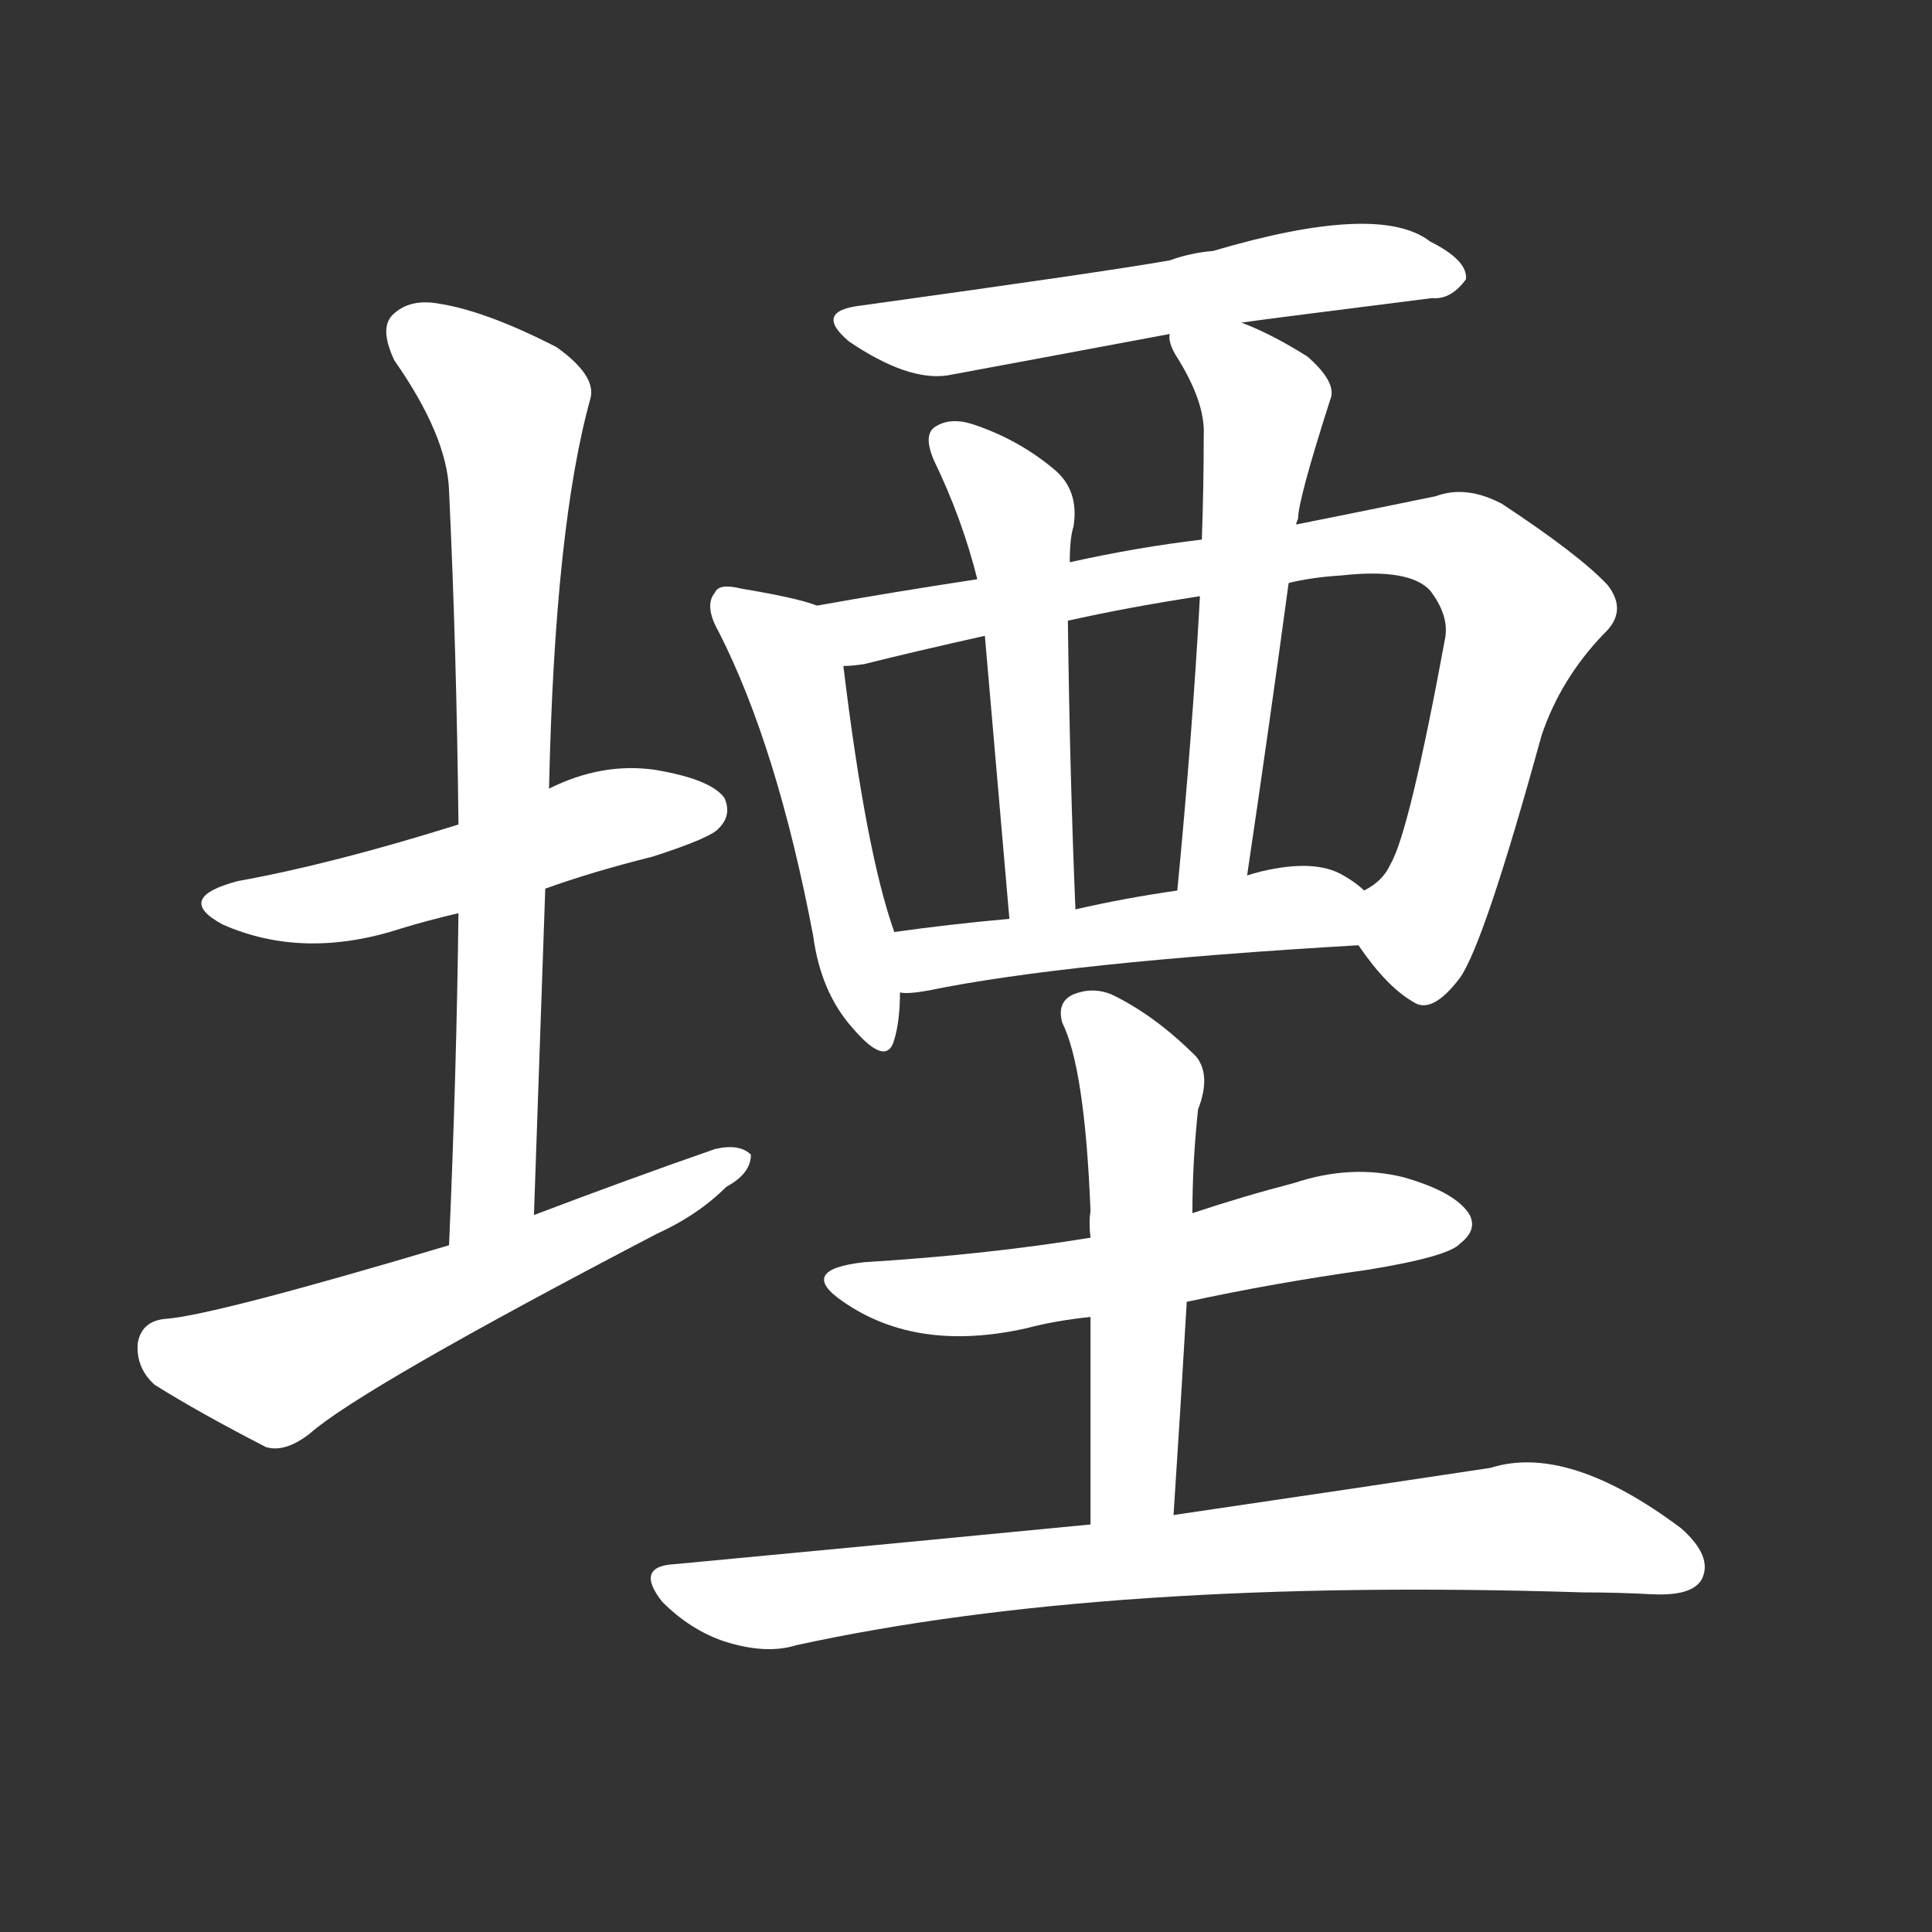 <svg version="1.1" viewBox="0 0 1024 1024" xmlns="http://www.w3.org/2000/svg">
  <rect x="0" y="0" width="1024" height="1024" fill="#333333" stroke="none"/>
  <g transform="scale(1, -1) translate(0, -900)">
    <style type="text/css">
        .stroke1 {fill: #FFFFFF;}
        .stroke2 {fill: #FFFFFF;}
        .stroke3 {fill: #FFFFFF;}
        .stroke4 {fill: #FFFFFF;}
        .stroke5 {fill: #FFFFFF;}
        .stroke6 {fill: #FFFFFF;}
        .stroke7 {fill: #FFFFFF;}
        .stroke8 {fill: #FFFFFF;}
        .stroke9 {fill: #FFFFFF;}
        .stroke10 {fill: #FFFFFF;}
        .stroke11 {fill: #FFFFFF;}
        .stroke12 {fill: #FFFFFF;}
        .stroke13 {fill: #FFFFFF;}
        .stroke14 {fill: #FFFFFF;}
        .stroke15 {fill: #FFFFFF;}
        .stroke16 {fill: #FFFFFF;}
        .stroke17 {fill: #FFFFFF;}
        .stroke18 {fill: #FFFFFF;}
        .stroke19 {fill: #FFFFFF;}
        .stroke20 {fill: #FFFFFF;}
        text {
            font-family: Helvetica;
            font-size: 50px;
            fill: #FFFFFF;}
            paint-order: stroke;
            stroke: #000000;
            stroke-width: 4px;
            stroke-linecap: butt;
            stroke-linejoin: miter;
            font-weight: 800;
        }
    </style>

    <path d="M 289 429 Q 314 438 346 446 Q 377 456 381 461 Q 388 468 384 477 Q 377 487 347 492 Q 319 496 291 482 L 243 463 Q 176 442 126 433 Q 92 424 118 410 Q 161 391 213 408 Q 226 412 243 416 L 289 429 Z" class="stroke1"/>
    <path d="M 283 256 Q 286 344 289 429 L 291 482 Q 294 621 313 689 Q 316 701 295 716 Q 258 735 233 739 Q 217 742 208 733 Q 201 726 209 709 Q 237 669 238 640 Q 242 555 243 463 L 243 416 Q 242 332 238 240 C 237 210 282 226 283 256 Z" class="stroke2"/>
    <path d="M 238 240 Q 114 203 88 201 Q 75 200 73 188 Q 72 175 82 166 Q 106 151 141 133 Q 151 130 164 140 Q 191 164 348 246 Q 370 256 385 271 Q 398 278 398 288 Q 392 294 379 291 Q 333 275 283 256 L 238 240 Z" class="stroke3"/>
    <path d="M 658 729 Q 664 730 759 742 Q 769 741 777 752 Q 778 762 758 772 Q 731 793 643 767 Q 631 766 620 762 Q 586 756 456 738 Q 431 735 450 719 Q 481 698 502 701 Q 556 711 620 723 L 658 729 Z" class="stroke4"/>
    <path d="M 433 579 Q 423 583 393 588 Q 381 591 379 586 Q 373 579 381 565 Q 412 504 431 404 Q 435 374 452 355 Q 470 334 474 349 Q 477 359 477 374 L 474 406 Q 459 448 447 547 C 443 576 443 576 433 579 Z" class="stroke5"/>
    <path d="M 720 399 Q 735 377 749 369 Q 759 362 774 382 Q 787 401 817 510 Q 827 540 850 564 Q 863 576 852 590 Q 837 606 796 633 Q 777 643 761 637 Q 727 630 687 622 L 637 614 Q 603 610 567 602 L 518 593 Q 472 586 433 579 C 403 574 417 542 447 547 Q 451 547 458 548 Q 486 555 522 563 L 566 571 Q 597 578 636 584 L 683 591 Q 695 594 711 595 Q 747 599 758 587 Q 768 574 766 562 Q 747 459 737 442 Q 733 433 723 428 C 709 414 709 414 720 399 Z" class="stroke6"/>
    <path d="M 567 602 Q 567 615 569 621 Q 572 640 559 651 Q 540 667 516 675 Q 504 679 496 674 Q 489 670 495 656 Q 510 625 518 593 L 522 563 Q 526 517 535 413 C 538 383 571 388 570 418 Q 567 490 566 571 L 567 602 Z" class="stroke7"/>
    <path d="M 687 622 Q 687 623 688 625 Q 688 635 705 688 Q 709 697 693 711 Q 674 723 658 729 C 630 741 614 747 620 723 Q 619 719 623 712 Q 639 687 638 669 Q 638 642 637 614 L 636 584 Q 632 511 624 428 C 621 398 657 406 661 436 Q 673 517 683 591 L 687 622 Z" class="stroke8"/>
    <path d="M 477 374 Q 481 373 492 375 Q 565 390 720 399 C 750 401 746 409 723 428 Q 719 432 712 436 Q 697 445 668 438 Q 664 437 661 436 L 624 428 Q 596 424 570 418 L 535 413 Q 502 410 474 406 C 444 402 447 374 477 374 Z" class="stroke9"/>
    <path d="M 629 210 Q 675 220 725 227 Q 768 234 774 241 Q 783 248 779 256 Q 772 268 744 276 Q 716 283 686 273 Q 659 266 632 257 L 578 244 Q 523 235 458 231 Q 422 227 447 210 Q 486 183 544 196 Q 559 200 578 202 L 629 210 Z" class="stroke10"/>
    <path d="M 622 97 Q 626 158 629 210 L 632 257 Q 632 284 635 312 Q 642 330 634 340 Q 612 362 589 373 Q 579 377 569 373 Q 560 369 563 358 Q 575 334 578 258 Q 577 252 578 244 L 578 202 Q 578 157 578 92 C 578 62 620 67 622 97 Z" class="stroke11"/>
    <path d="M 578 92 Q 475 82 358 71 Q 336 70 351 51 Q 366 36 384 30 Q 406 23 422 28 Q 587 64 839 56 Q 857 56 876 55 Q 897 54 902 63 Q 908 75 891 90 Q 831 135 790 122 Q 724 112 622 97 L 578 92 Z" class="stroke12"/>
</g></svg>